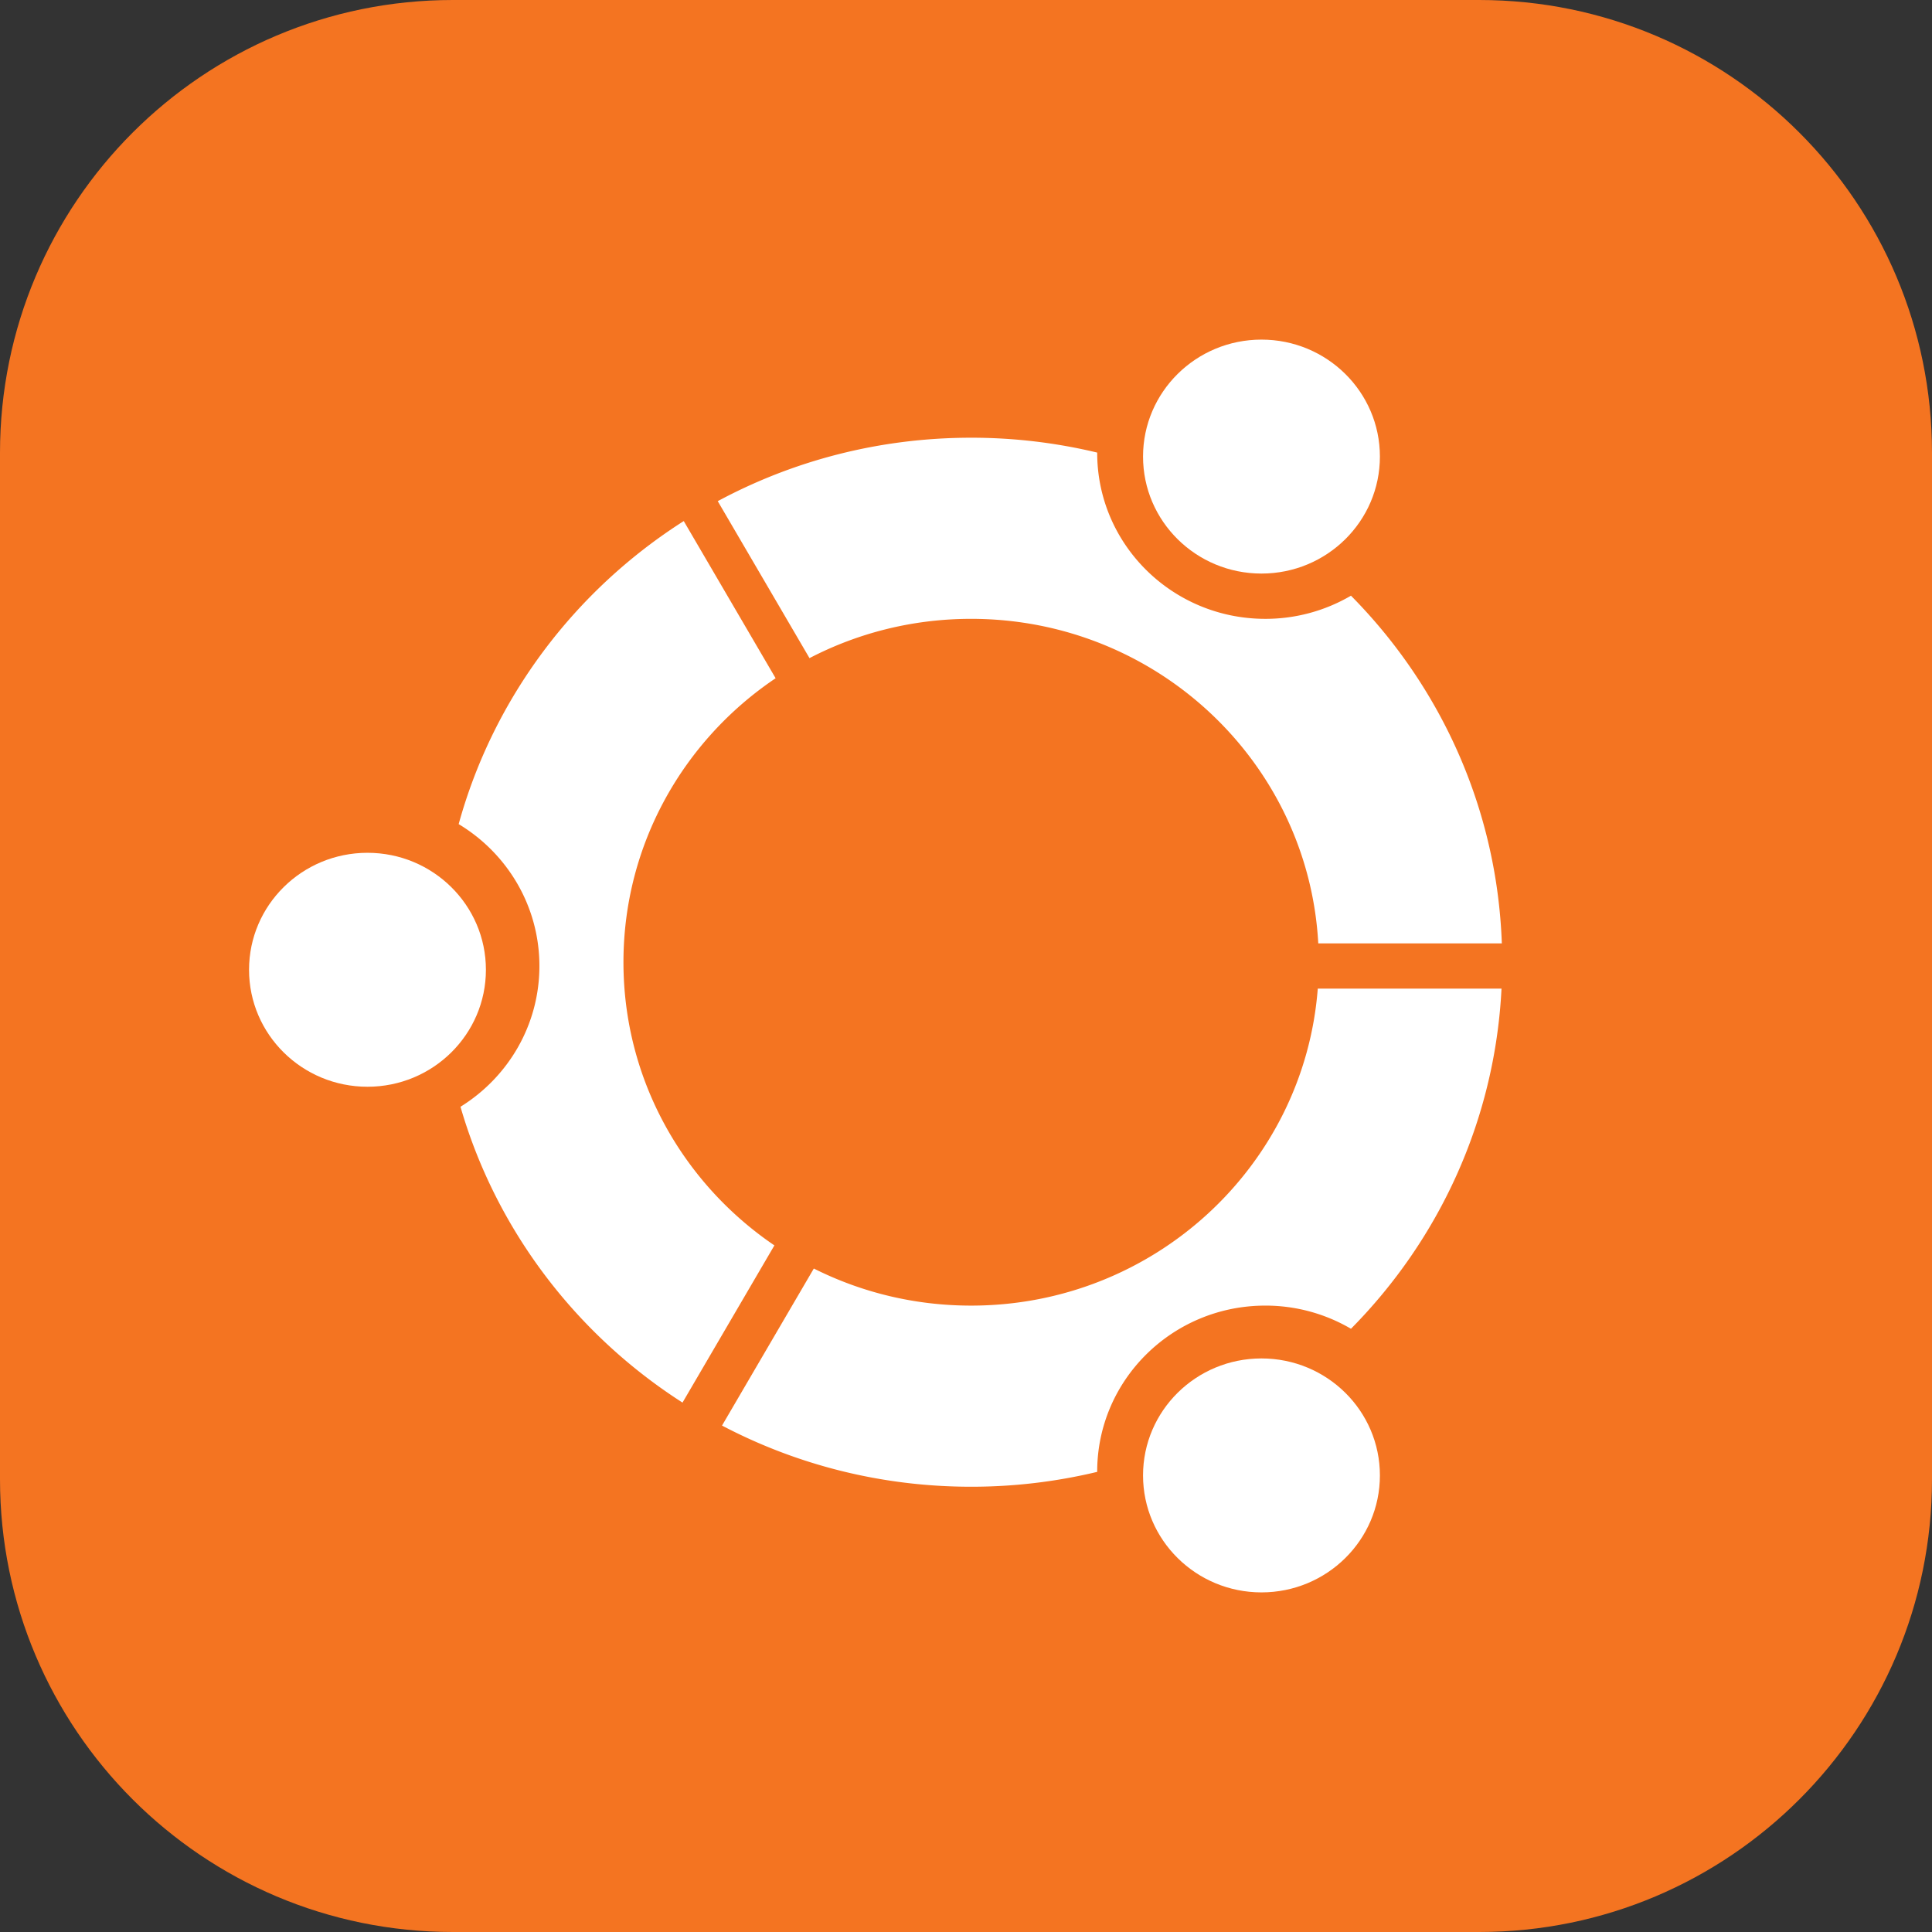 <svg xmlns="http://www.w3.org/2000/svg" fill="none" viewBox="0 0 256 256"><rect x="0" y="0" width="256" height="256" fill="#333333" stroke="none"/><path fill="#F47421" d="M196 0H60C26.863 0 0 26.863 0 60v136c0 33.137 26.863 60 60 60h136c33.137 0 60-26.863 60-60V60c0-33.137-26.863-60-60-60"/><ellipse cx="167.152" cy="60.5" fill="#fff" rx="15.693" ry="15.5"/><ellipse cx="167.152" cy="195.5" fill="#fff" rx="15.693" ry="15.5"/><path fill="#fff" fill-rule="evenodd" d="M179.011 78.932A22.4 22.4 0 0 1 167.658 82c-12.302 0-22.274-9.85-22.274-22v-.03A71.4 71.4 0 0 0 128.678 58c-12.158 0-23.595 3.045-33.573 8.406l12.158 20.799C113.661 83.88 120.947 82 128.678 82c24.593 0 44.685 19.034 45.999 43H199c-.641-17.909-8.143-34.094-19.989-46.068m-4.4 52.068h24.346c-.879 17.511-8.321 33.317-19.946 45.068A22.4 22.4 0 0 0 167.658 173c-12.302 0-22.274 9.85-22.274 22v.03a71.4 71.4 0 0 1-16.706 1.97c-11.928 0-23.163-2.931-33.006-8.105l12.163-20.808c6.259 3.142 13.341 4.913 20.843 4.913 24.25 0 44.124-18.506 45.933-42M61.017 146.652c4.725 16.315 15.336 30.176 29.42 39.199l12.175-20.83c-12.08-8.202-20.001-21.948-20.001-37.521 0-15.643 7.992-29.442 20.163-37.63L90.601 69.044C76.19 78.22 65.392 92.452 60.776 109.2c6.415 3.862 10.698 10.836 10.698 18.799 0 7.862-4.176 14.762-10.457 18.652" clip-rule="evenodd"/><ellipse cx="48.693" cy="128.5" fill="#fff" rx="15.693" ry="15.5"/></svg>